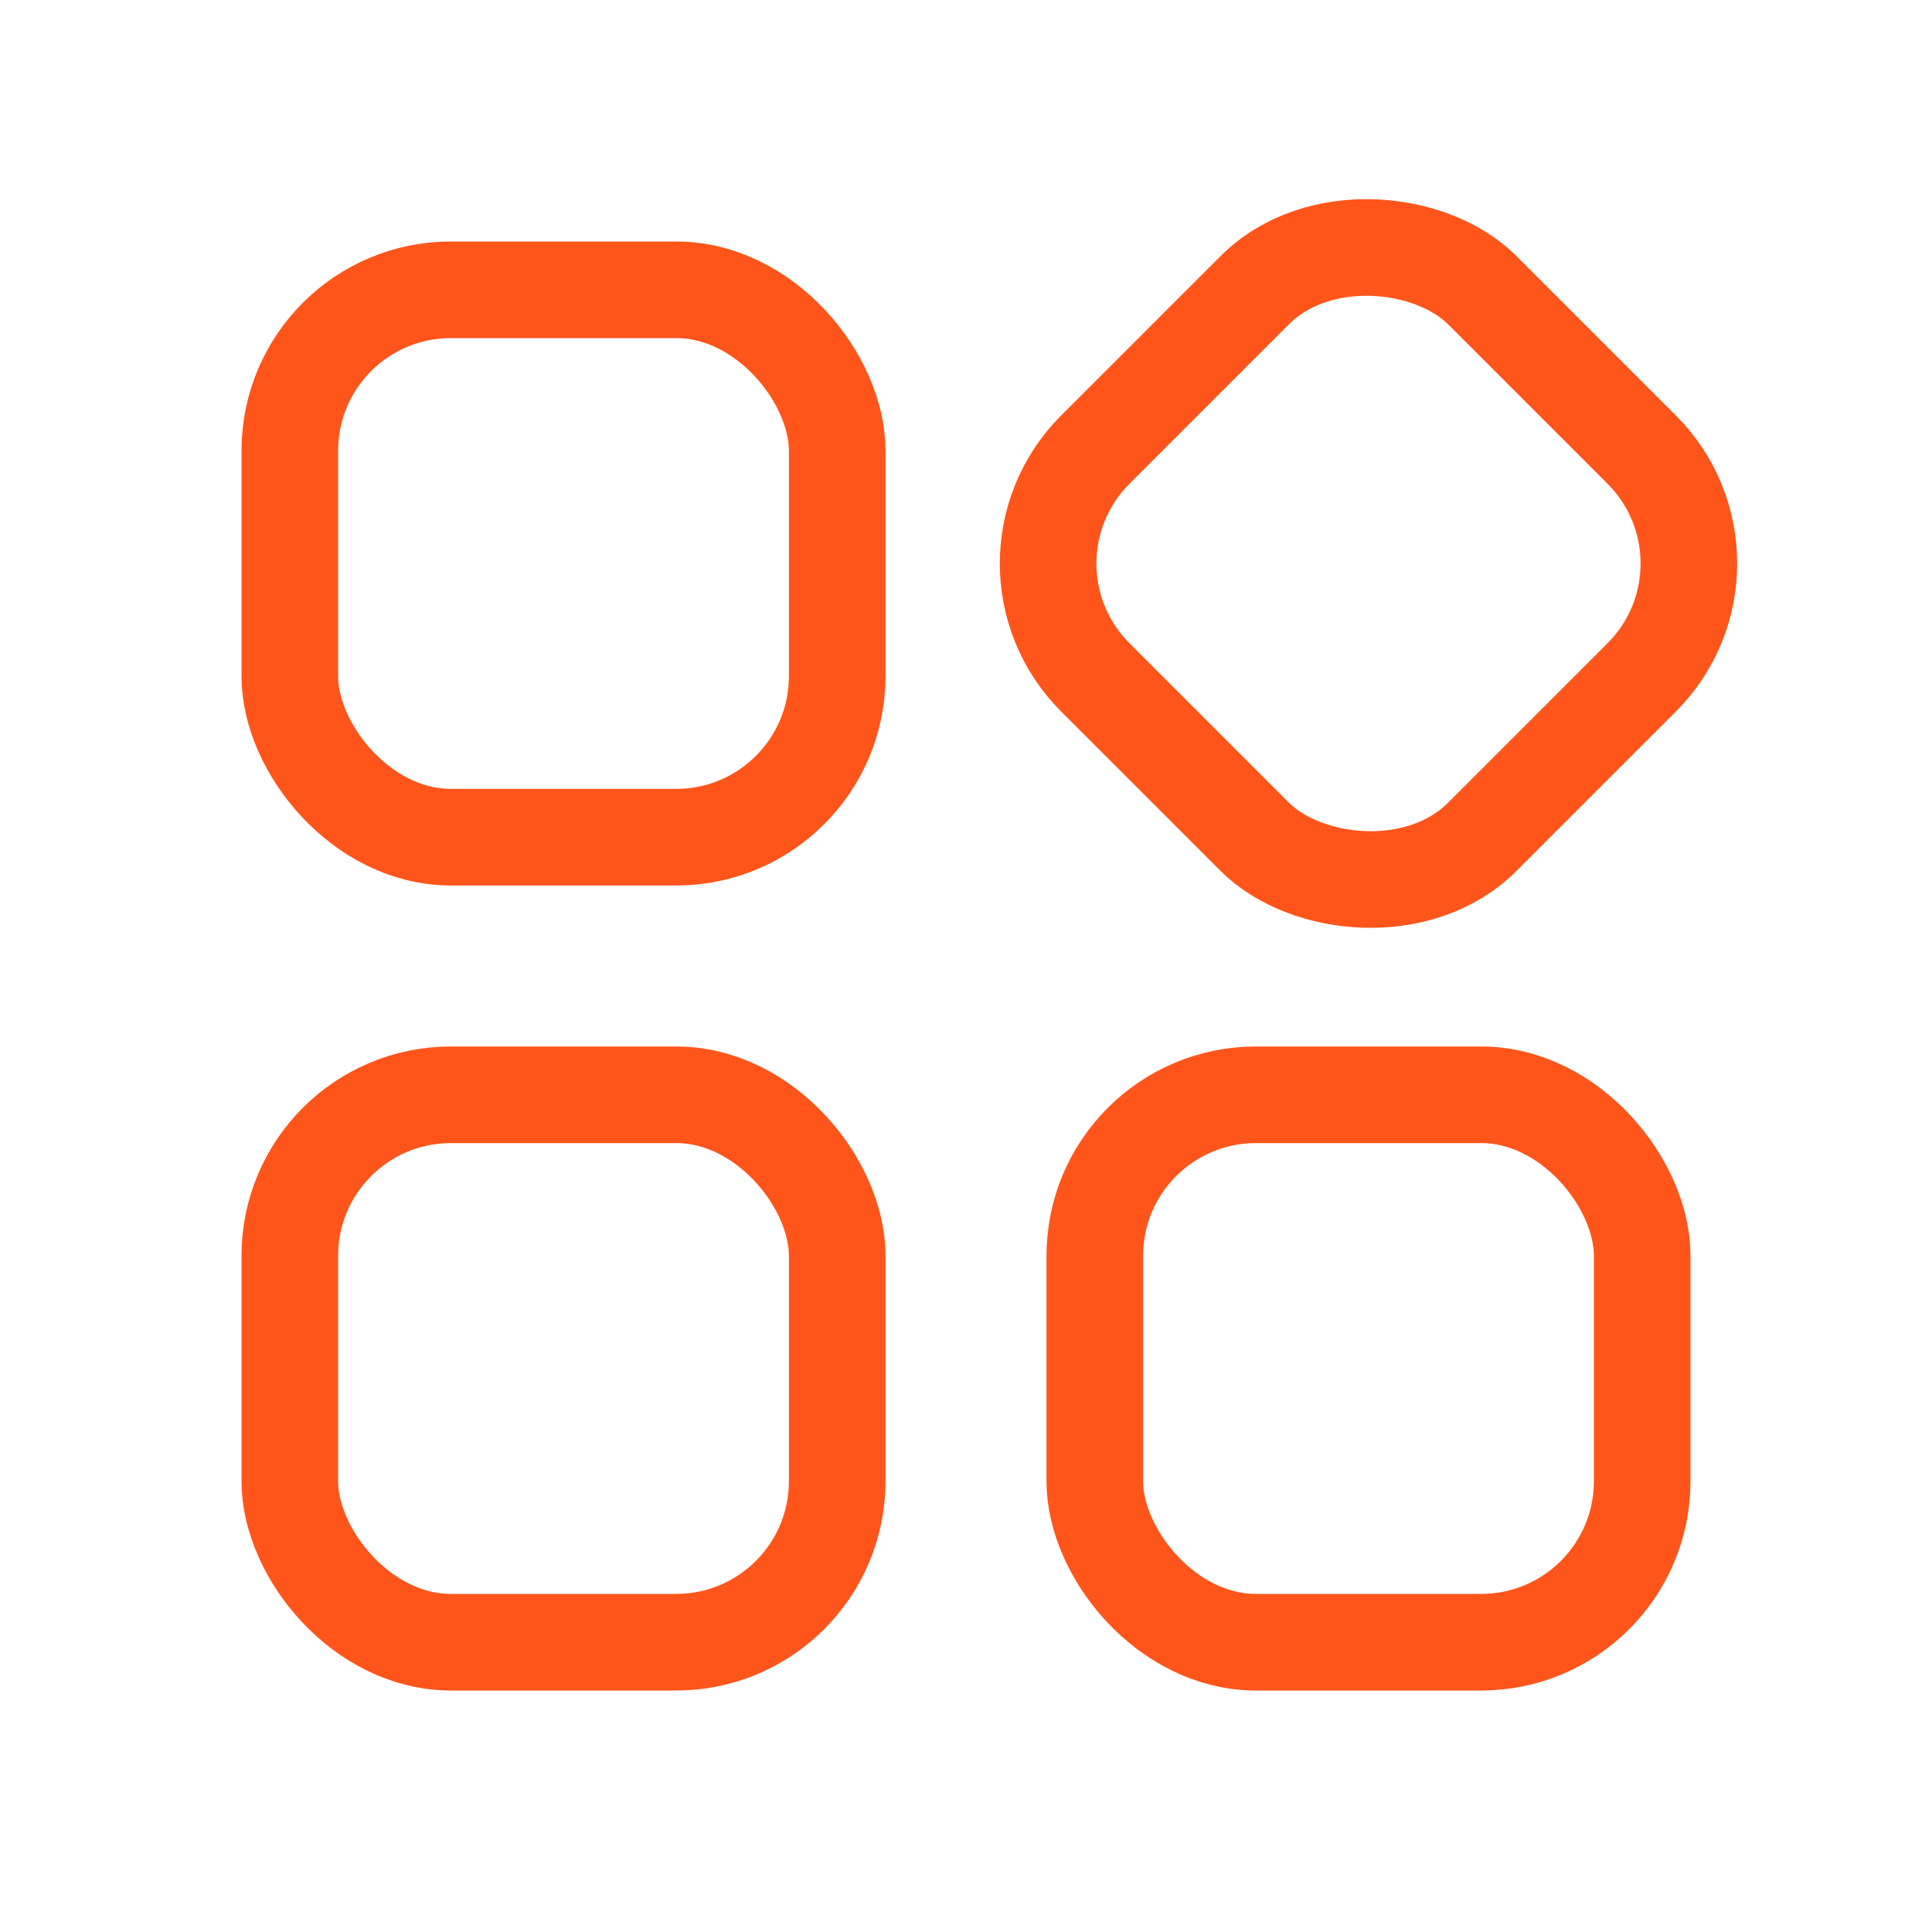 <?xml version="1.0" encoding="UTF-8"?>
<svg width="24px" height="24px" viewBox="0 0 24 24" version="1.1" xmlns="http://www.w3.org/2000/svg" xmlns:xlink="http://www.w3.org/1999/xlink">
    <!-- Generator: Sketch 47.1 (45422) - http://www.bohemiancoding.com/sketch -->
    <title>web_ims_activity_focus</title>
    <desc>Created with Sketch.</desc>
    <defs></defs>
    <g id="Symbols" stroke="none" stroke-width="1" fill="none" fill-rule="evenodd">
        <g id="web_ims_activity_focus">
            <g id="activity">
                <rect id="Rectangle-15" x="0" y="0" width="24" height="24"></rect>
                <g id="Group" transform="translate(3, 1)" stroke="#FF551B" stroke-width="1.2">
                    <rect id="Rectangle-18" x="0.6" y="2.6" width="6.8" height="6.8" rx="2"></rect>
                    <rect id="Rectangle-18-Copy" x="0.6" y="12.6" width="6.8" height="6.8" rx="2"></rect>
                    <rect id="Rectangle-18-Copy-2" x="10.6" y="12.6" width="6.8" height="6.8" rx="2"></rect>
                    <rect id="Rectangle-18-Copy-3" transform="translate(14, 6) rotate(-45) translate(-14, -6) " x="10.6" y="2.6" width="6.8" height="6.8" rx="2"></rect>
                </g>
            </g>
        </g>
    </g>
</svg>